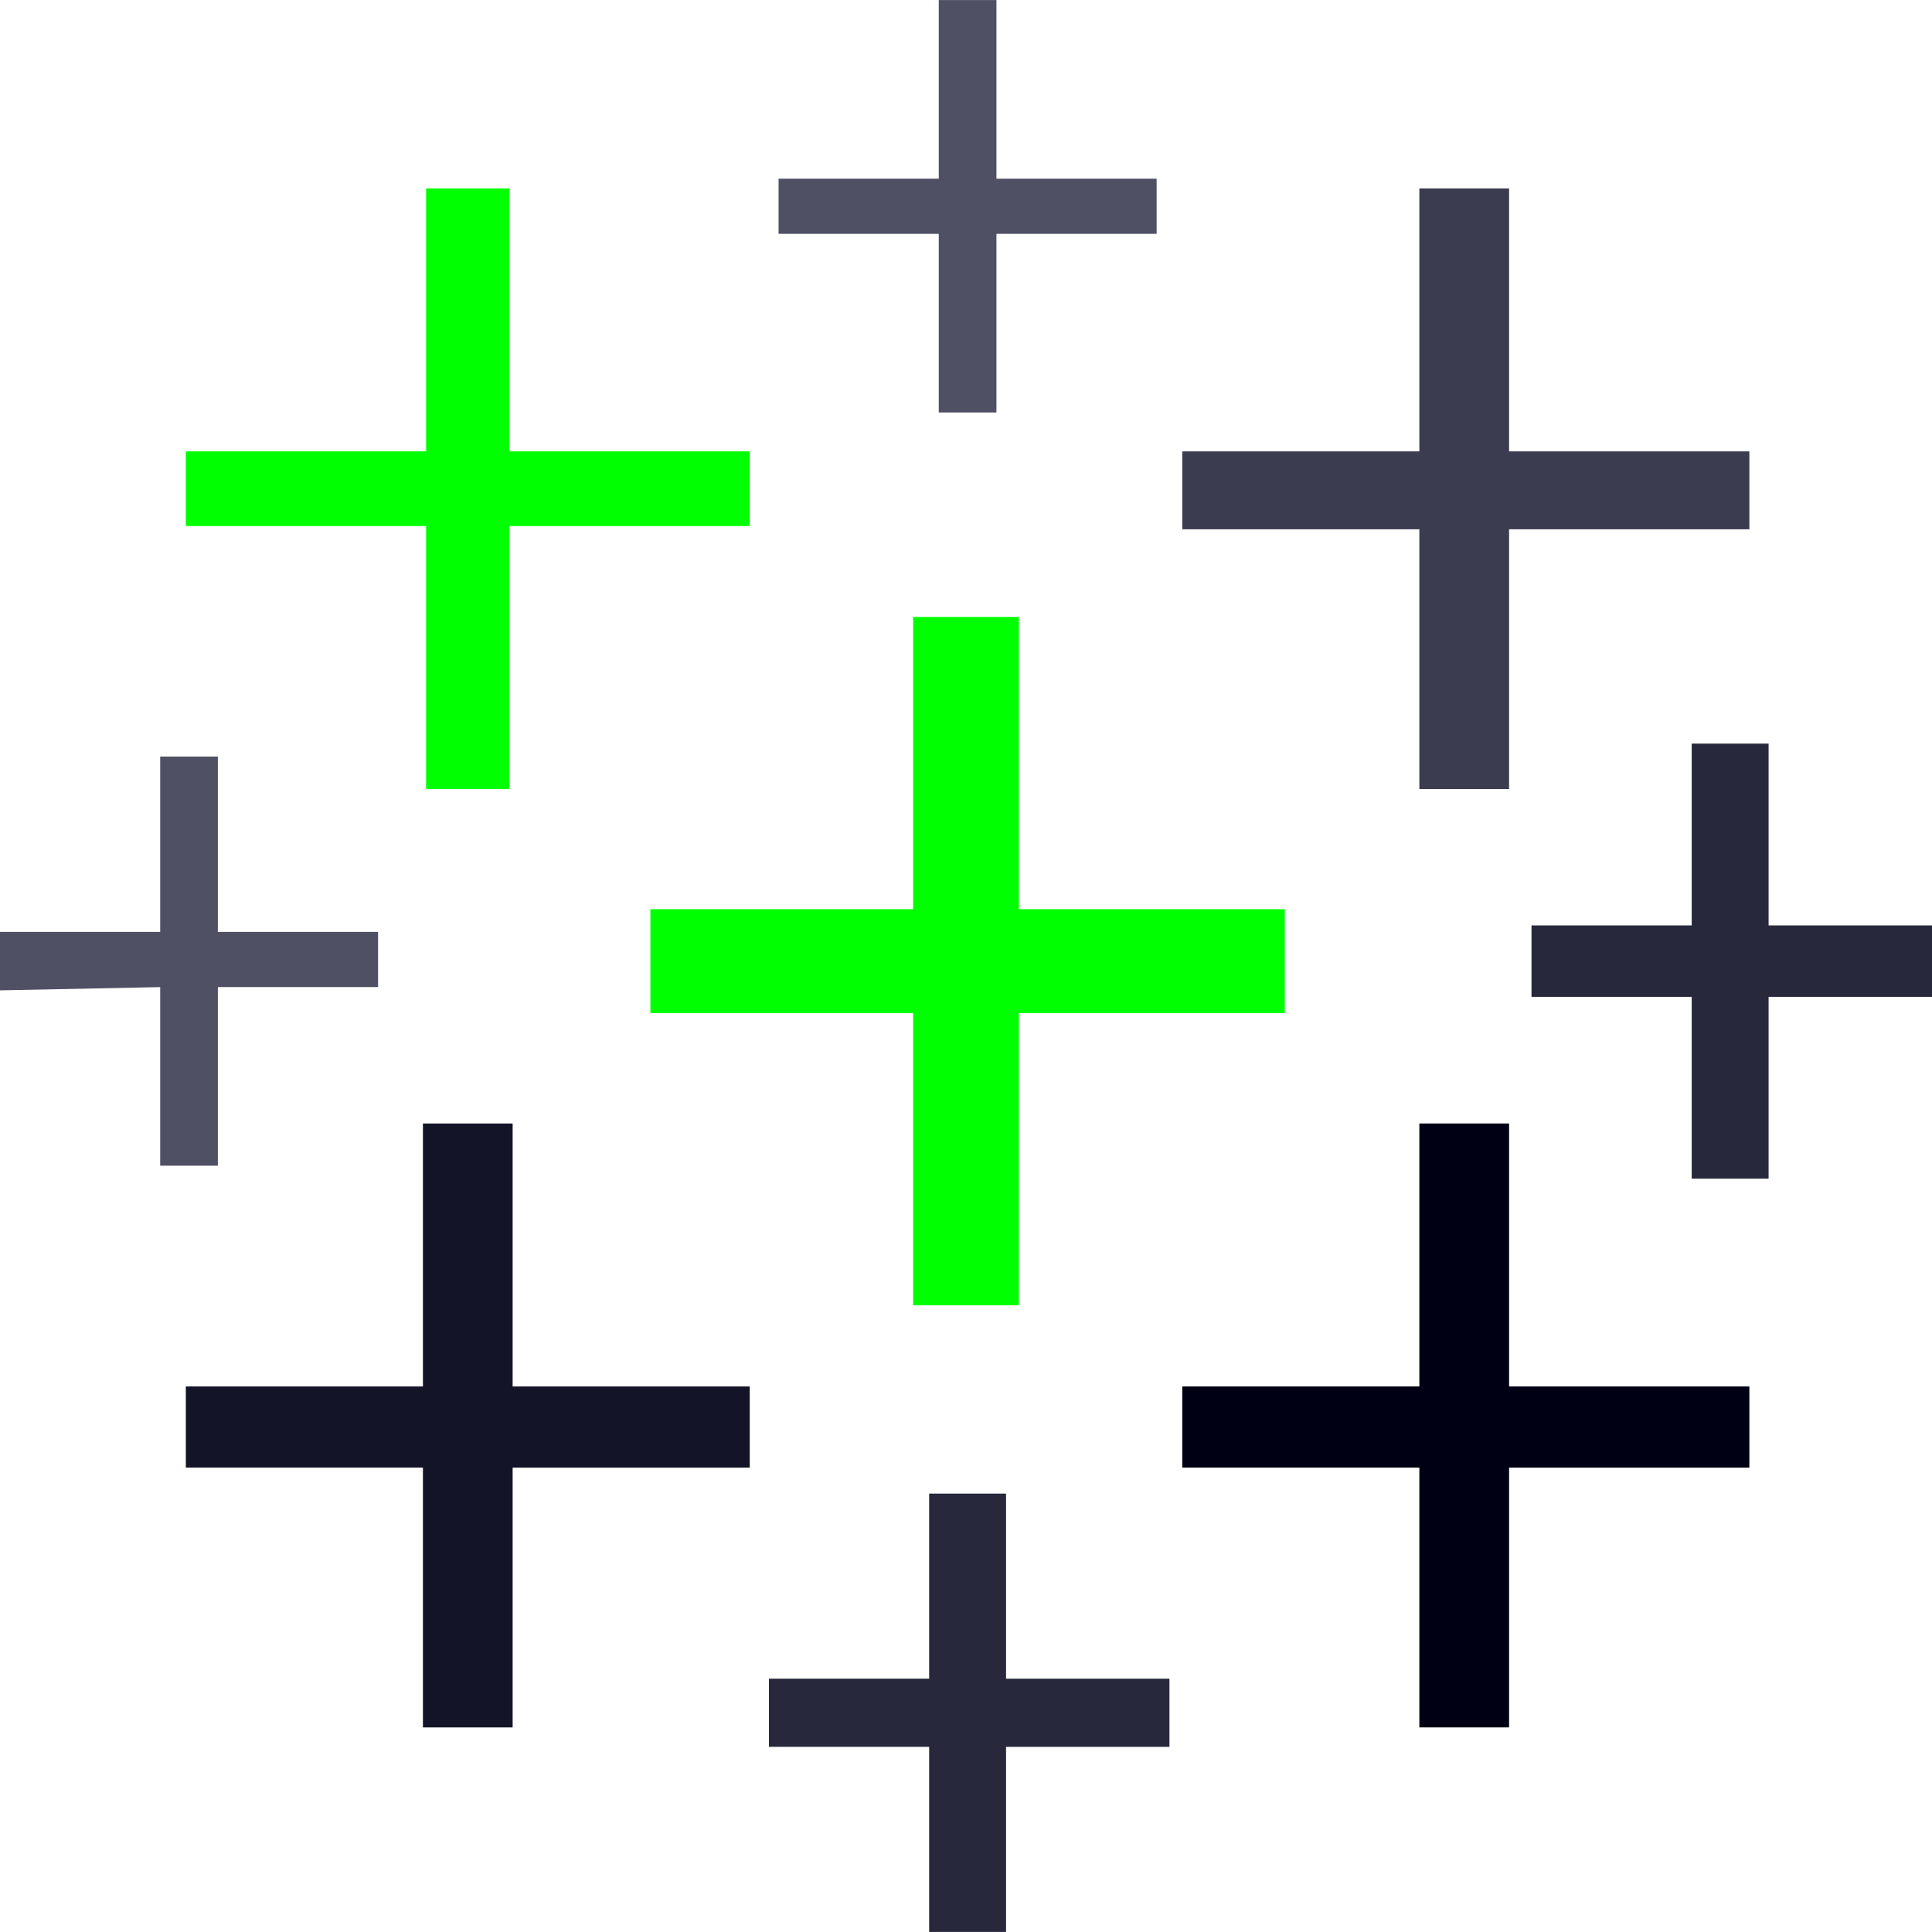 <?xml version="1.0" encoding="UTF-8" standalone="no"?>
<svg
   height="2500"
   width="2500"
   viewBox="0 0 60.3 60.296"
   version="1.1"
   id="svg8"
   sodipodi:docname="tableau-icon.svg"
   inkscape:version="1.3 (0e150ed6c4, 2023-07-21)"
   xmlns:inkscape="http://www.inkscape.org/namespaces/inkscape"
   xmlns:sodipodi="http://sodipodi.sourceforge.net/DTD/sodipodi-0.dtd"
   xmlns="http://www.w3.org/2000/svg"
   xmlns:svg="http://www.w3.org/2000/svg">
  <defs
     id="defs8" />
  <sodipodi:namedview
     id="namedview8"
     pagecolor="#ffffff"
     bordercolor="#000000"
     borderopacity="0.25"
     inkscape:showpageshadow="2"
     inkscape:pageopacity="0.0"
     inkscape:pagecheckerboard="0"
     inkscape:deskcolor="#d1d1d1"
     inkscape:zoom="0.15747872"
     inkscape:cx="209.55212"
     inkscape:cy="1171.5869"
     inkscape:window-width="1920"
     inkscape:window-height="991"
     inkscape:window-x="-9"
     inkscape:window-y="-9"
     inkscape:window-maximized="1"
     inkscape:current-layer="svg8" />
  <path
     d="m 28.5,40.738 h 3.3 V 31.617 h 8.3 v -3.243 h -8.3 v -9.12 h -3.3 v 9.12 h -8.2 v 3.243 h 8.2 z"
     fill="#e8762d"
     id="path1"
     style="fill:#00ff00;fill-opacity:1;stroke-width:1" />
  <path
     d="M 13.2,53.912 H 16 v -8.107 h 7.4 V 43.271 H 16 V 35.063 h -2.8 v 8.208 H 5.8 v 2.533 h 7.4 z"
     fill="#c72037"
     id="path2"
     style="fill:#141428;fill-opacity:1;stroke-width:1" />
  <path
     d="m 44.3,24.625 h 2.8 v -8.107 h 7.5 V 14.086 H 47.1 V 5.878 h -2.8 v 8.208 h -7.4 v 2.432 h 7.4 z"
     fill="#5b879b"
     id="path3"
     style="fill:#3c3c50;fill-opacity:1;stroke-width:1" />
  <path
     d="m 29,60.296 h 2.4 v -5.776 h 5.1 V 52.392 H 31.4 V 46.615 H 29 v 5.776 h -5 v 2.128 h 5 z"
     fill="#5c6692"
     id="path4"
     style="fill:#28283c;fill-opacity:1;stroke-width:1" />
  <path
     d="m 13.3,24.625 h 2.6 v -8.208 h 7.5 V 14.086 H 15.9 V 5.878 H 13.3 V 14.086 H 5.8 v 2.331 h 7.5 z"
     fill="#eb9129"
     id="path5"
     style="fill:#00ff00;fill-opacity:1;stroke-width:1" />
  <path
     d="m 52.8,36.786 h 2.4 v -5.675 h 5.1 v -2.229 h -5.1 v -5.675 h -2.4 v 5.675 h -5 v 2.229 h 5 z"
     fill="#5c6692"
     id="path6"
     style="fill:#28283c;fill-opacity:1;stroke-width:1" />
  <path
     clip-rule="evenodd"
     d="m 44.3,53.912 h 2.8 v -8.107 h 7.5 V 43.271 H 47.1 V 35.063 h -2.8 v 8.208 h -7.4 v 2.533 h 7.4 z"
     fill="#1f457e"
     fill-rule="evenodd"
     id="path7"
     style="fill:#000014;fill-opacity:1;stroke-width:1" />
  <path
     d="M 36.1,7.296 V 5.574 h -5 V 0 h -1.8 v 5.574 h -5 v 1.723 h 5 v 5.574 h 1.8 V 7.296 Z M 5,36.38 h 1.8 v -5.574 h 5 v -1.723 h -5 V 23.612 H 5 v 5.472 H 0 v 1.824 l 5,-0.101 z"
     fill="#7199a6"
     id="path8"
     style="fill:#505064;fill-opacity:1;stroke-width:1" />
</svg>
